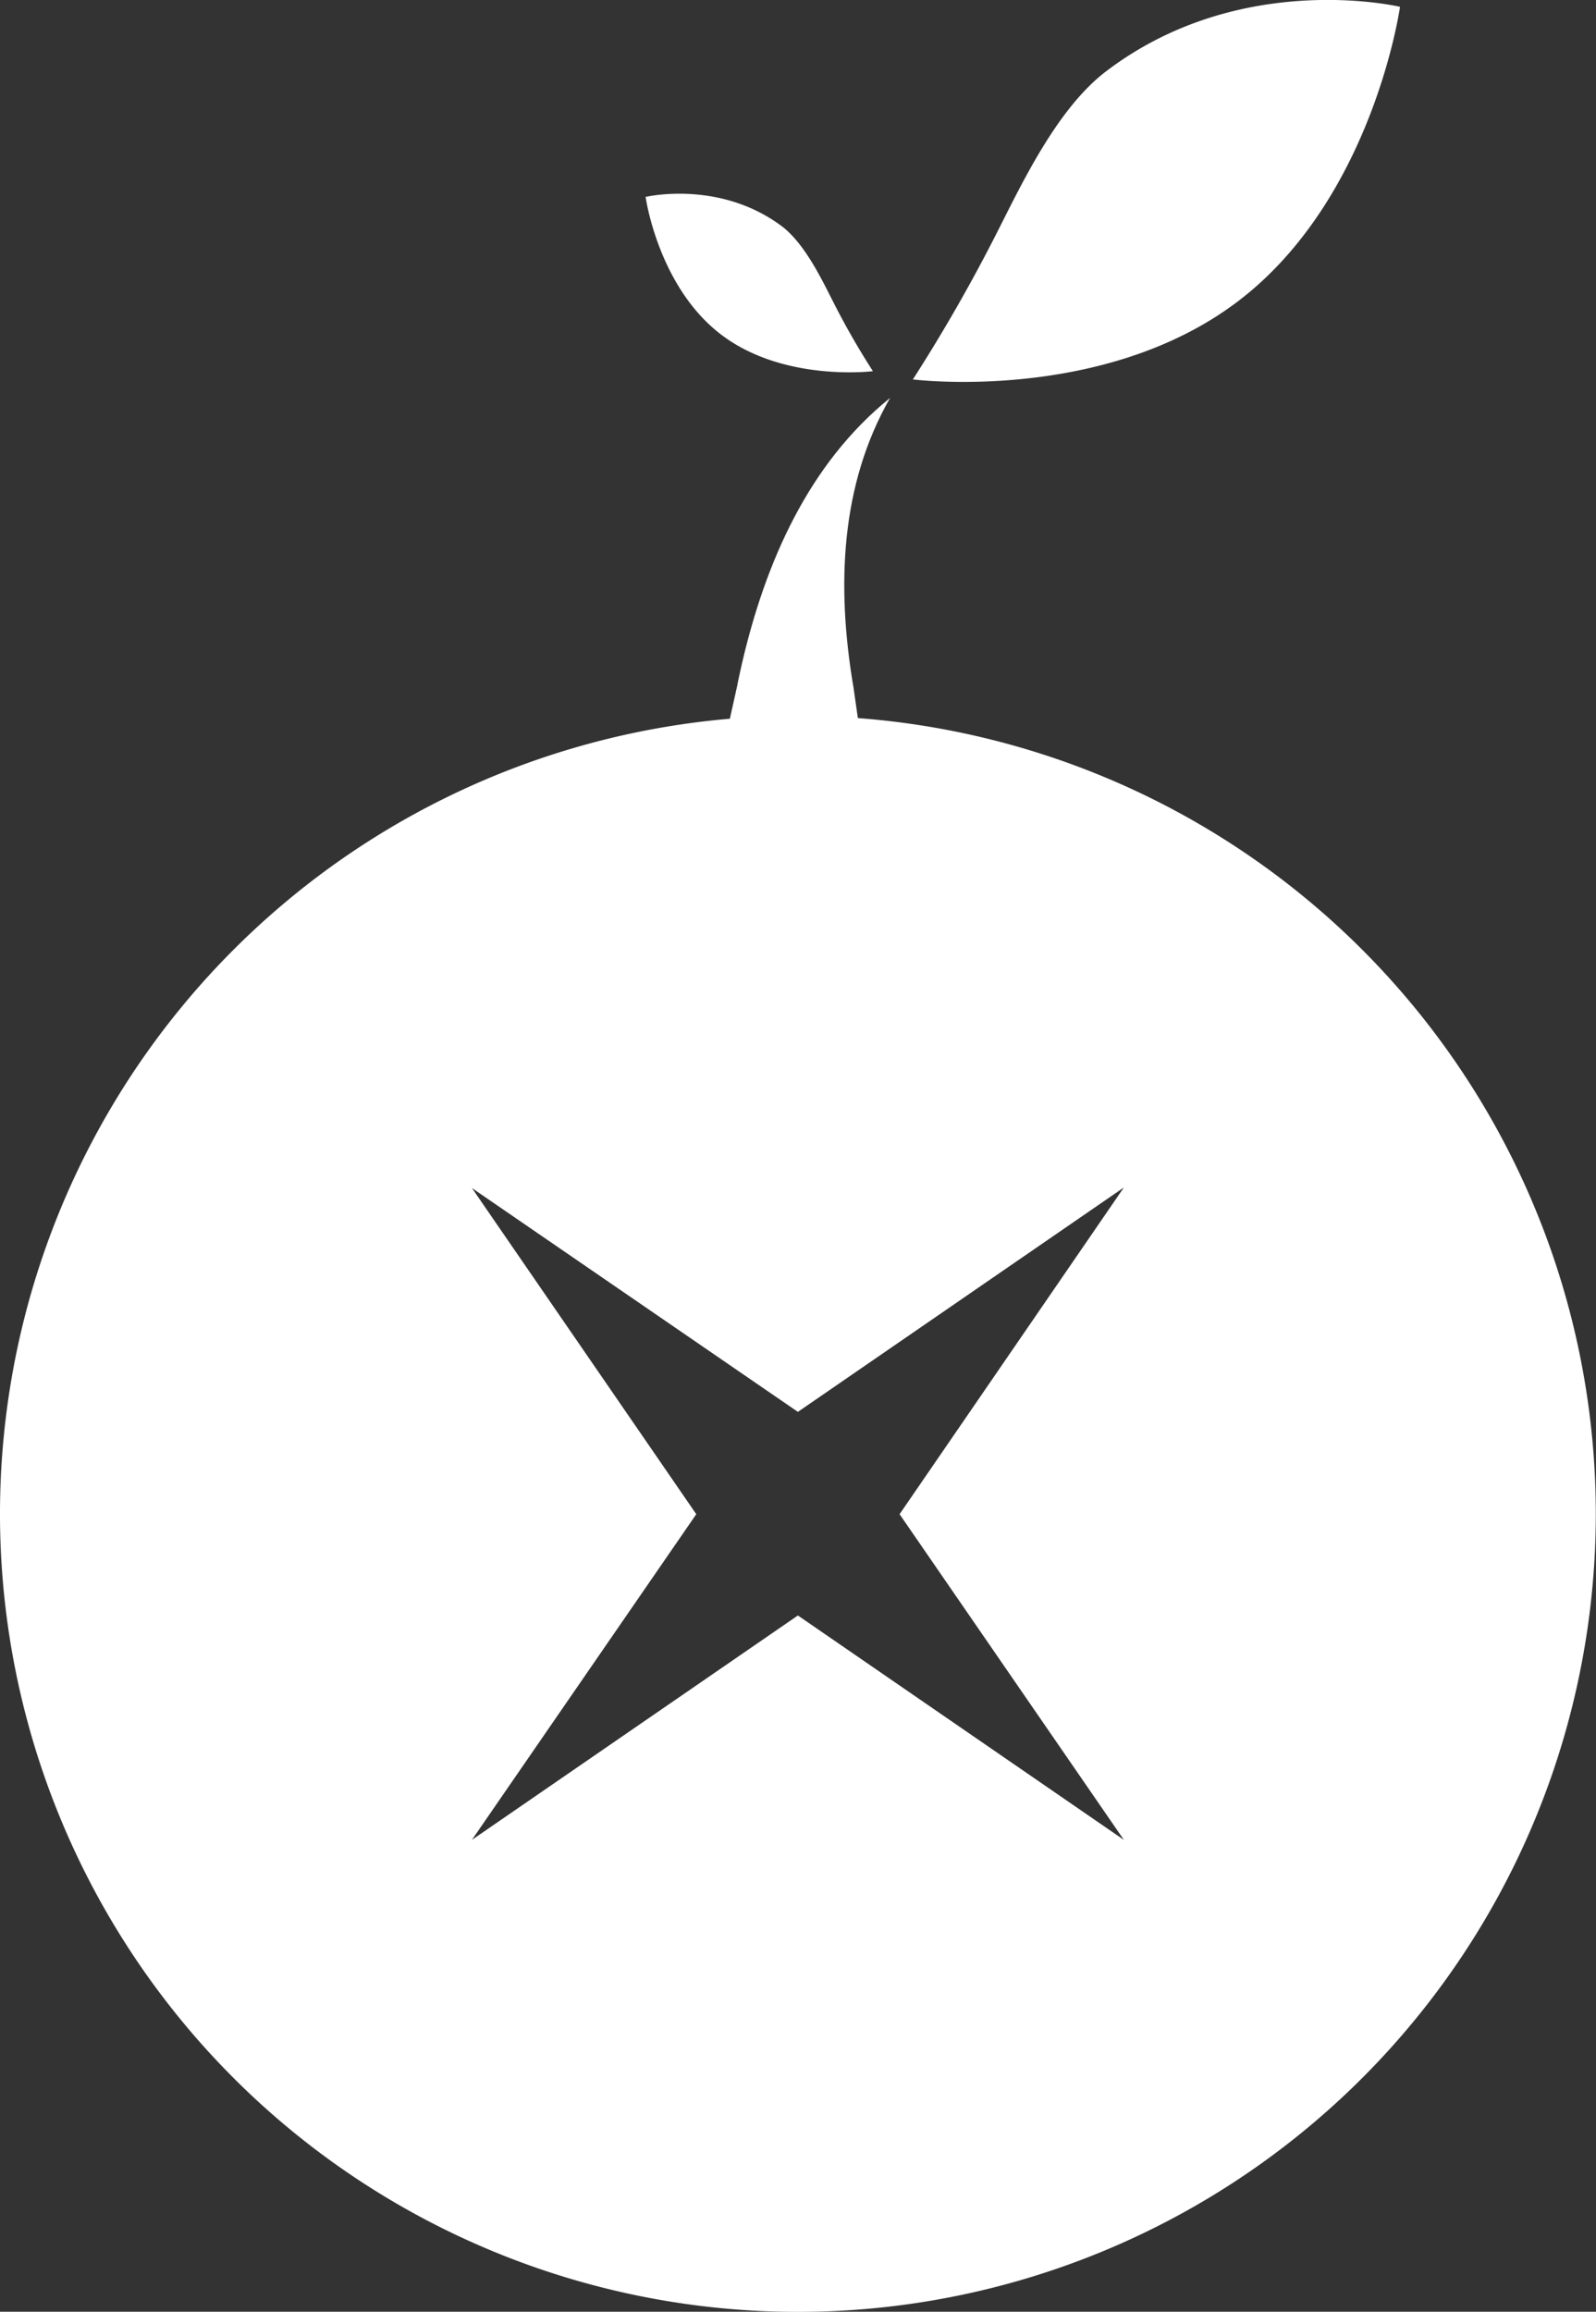 <svg xmlns="http://www.w3.org/2000/svg" viewBox="0 0 234.03 338.93"><rect x="0" y="0" width="234.03" height="338.93" fill="#333333" stroke="none"/><defs><style>.cls-1{fill:#fff;}</style></defs><title>資產 1</title><g id="圖層_2" data-name="圖層 2"><g id="圖層_1-2" data-name="圖層 1"><g id="圖層_2-2" data-name="圖層 2"><path class="cls-1" d="M162.11,10.52C181.86-4.58,205.29,1,205.29,1s-3.92,28-23.65,43.09-47.78,11.54-47.78,11.54a244.81,244.81,0,0,0,12.21-21.29C149.65,27.32,154.86,16.08,162.11,10.52Z"/><path class="cls-1" d="M122.29,44.48A112.7,112.7,0,0,0,128,54.42S114.87,56.07,105.67,49s-11-20.13-11-20.13,10.95-2.6,20.17,4.45C118.18,36,120.6,41.18,122.29,44.48Z"/><path class="cls-1" d="M117,104.95A117,117,0,1,0,234,222,117,117,0,0,0,117,104.95Zm47.8,164.8L117,236.85l-47.8,32.9L102.1,222l-32.9-47.82L117,207l47.8-32.9L131.91,222Z"/><path class="cls-1" d="M108.1,100.5"/><path class="cls-1" d="M106.72,109.48"/><path class="cls-1" d="M117,100.15c2.7,0,5.41.1,8.09.29-2.39-14.35-1.93-29.25,5.43-42.1-12,9.69-18.29,24.15-21.72,38.93q-.37,1.61-.7,3.22C111.07,100.28,114,100.15,117,100.15Z"/><polygon class="cls-1" points="108.11 100.5 104.89 114.94 127.14 114.69 125.1 100.44 118.09 95.4 108.11 100.5"/></g></g></g></svg>